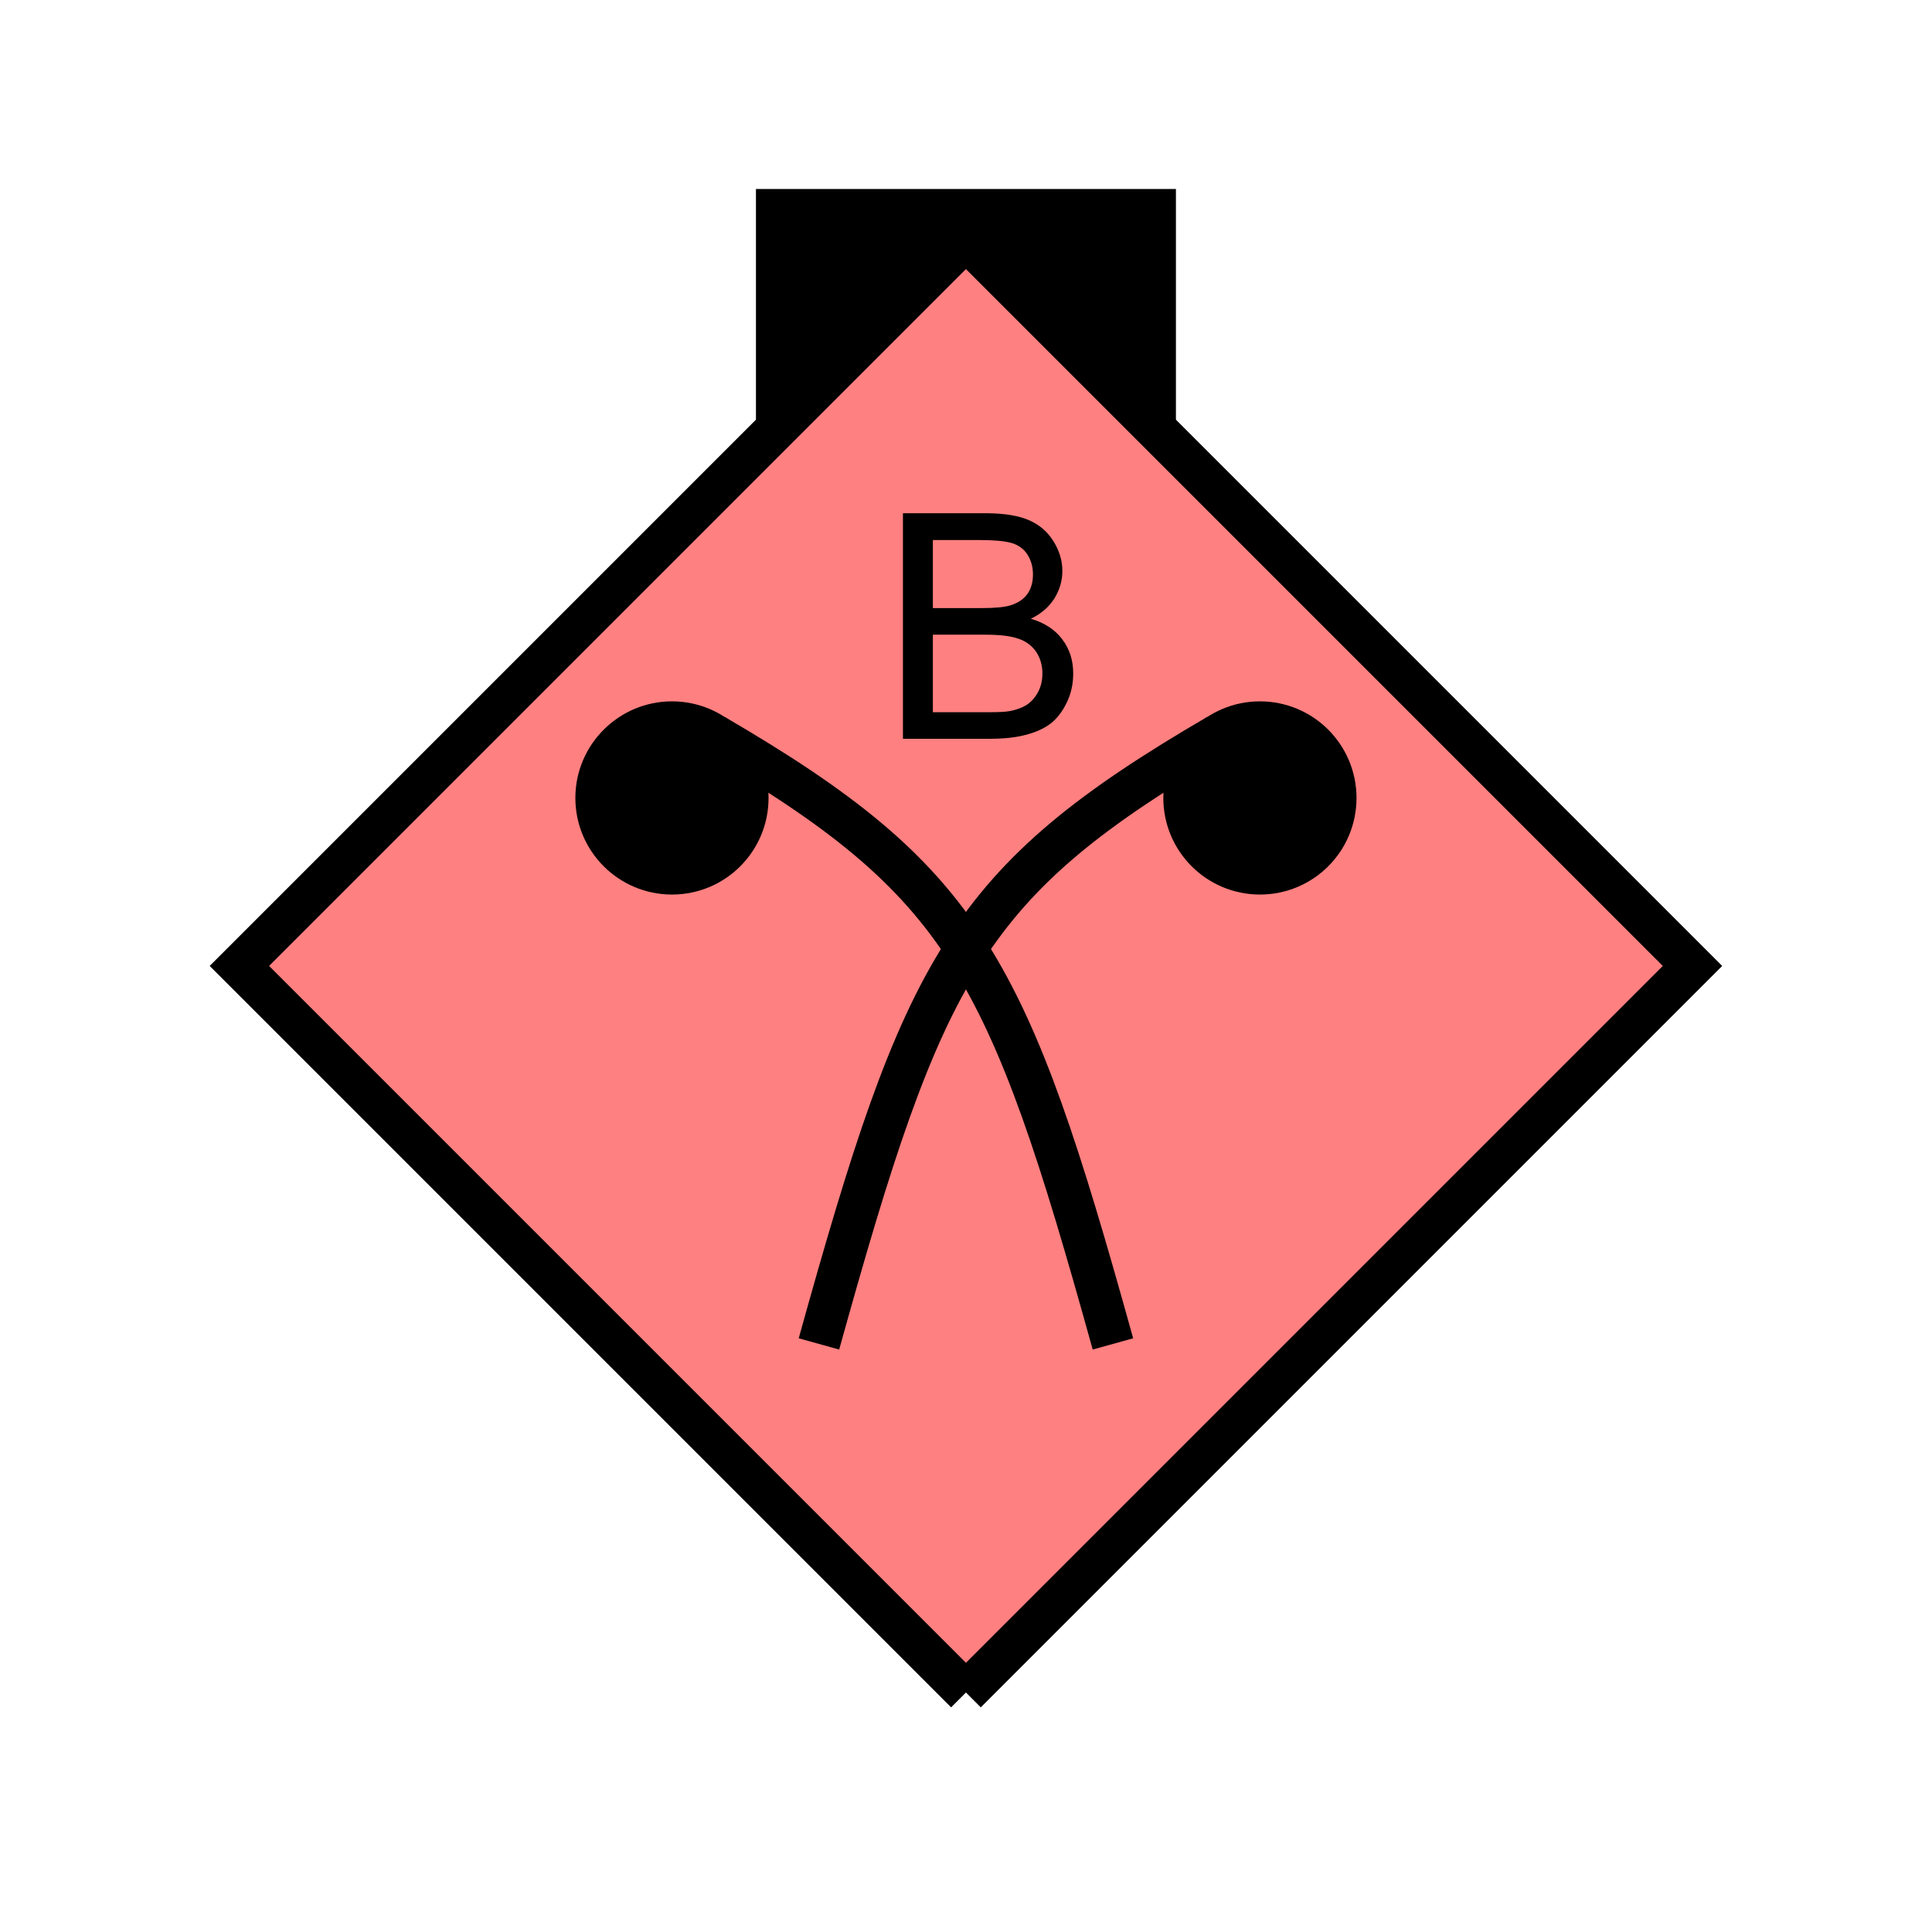 <?xml version="1.0" encoding="UTF-8" standalone="no"?>
<svg
   xmlns:dc="http://purl.org/dc/elements/1.1/"
   xmlns:cc="http://creativecommons.org/ns#"
   xmlns:rdf="http://www.w3.org/1999/02/22-rdf-syntax-ns#"
   xmlns:svg="http://www.w3.org/2000/svg"
   xmlns="http://www.w3.org/2000/svg"
   id="svg25"
   height="116.73mm"
   width="116.73mm"
   version="1.0">
  <defs
     id="defs3">
    <pattern
       y="0"
       x="0"
       height="6"
       width="6"
       patternUnits="userSpaceOnUse"
       id="EMFhbasepattern" />
  </defs>
  <path
     id="path5"
     d="  M 172.626,43.157   L 172.626,100.699   L 268.53,100.699   L 268.53,43.157   L 172.626,43.157   z "
     style="fill:#000000;fill-rule:evenodd;fill-opacity:1;stroke:none;" />
  <path
     id="path7"
     d="  M 220.578,386.492   L 220.578,386.492   L 386.492,220.578   L 220.578,54.665   L 54.665,220.578   L 220.578,386.492   z "
     style="fill:#ff8080;fill-rule:evenodd;fill-opacity:1;stroke:none;" />
  <path
     id="path9"
     d="  M 220.578,386.492   L 220.578,386.492   L 386.492,220.578   L 220.578,54.665   L 54.665,220.578   L 220.578,386.492  "
     style="fill:none;stroke:#000000;stroke-width:9.59px;stroke-linecap:butt;stroke-linejoin:miter;stroke-miterlimit:10;stroke-dasharray:none;stroke-opacity:1;" />
  <path
     id="path11"
     d="  M 170.708,182.217   C 170.708,191.767 162.996,199.48 153.446,199.48   C 143.935,199.48 136.183,191.767 136.183,182.217   C 136.183,172.706 143.935,164.954 153.446,164.954   C 162.996,164.954 170.708,172.706 170.708,182.217   z "
     style="fill:#000000;fill-rule:evenodd;fill-opacity:1;stroke:none;" />
  <path
     id="path13"
     d="  M 170.708,182.217   C 170.708,191.767 162.996,199.48 153.446,199.48   C 143.935,199.48 136.183,191.767 136.183,182.217   C 136.183,172.706 143.935,164.954 153.446,164.954   C 162.996,164.954 170.708,172.706 170.708,182.217  "
     style="fill:none;stroke:#000000;stroke-width:9.59px;stroke-linecap:butt;stroke-linejoin:miter;stroke-miterlimit:10;stroke-dasharray:none;stroke-opacity:1;" />
  <path
     id="path15"
     d="  M 304.973,182.217   C 304.973,191.767 297.261,199.48 287.711,199.48   C 278.2,199.48 270.448,191.767 270.448,182.217   C 270.448,172.706 278.2,164.954 287.711,164.954   C 297.261,164.954 304.973,172.706 304.973,182.217   z "
     style="fill:#000000;fill-rule:evenodd;fill-opacity:1;stroke:none;" />
  <path
     id="path17"
     d="  M 304.973,182.217   C 304.973,191.767 297.261,199.48 287.711,199.48   C 278.2,199.48 270.448,191.767 270.448,182.217   C 270.448,172.706 278.2,164.954 287.711,164.954   C 297.261,164.954 304.973,172.706 304.973,182.217  "
     style="fill:none;stroke:#000000;stroke-width:9.59px;stroke-linecap:butt;stroke-linejoin:miter;stroke-miterlimit:10;stroke-dasharray:none;stroke-opacity:1;" />
  <path
     id="path19"
     d="  M 163.036,167.831   C 220.578,201.398 230.169,220.578 254.145,306.892  "
     style="fill:none;stroke:#000000;stroke-width:9.59px;stroke-linecap:butt;stroke-linejoin:miter;stroke-miterlimit:10;stroke-dasharray:none;stroke-opacity:1;" />
  <path
     id="path21"
     d="  M 278.12,167.831   C 220.578,201.398 210.988,220.578 187.012,306.892  "
     style="fill:none;stroke:#000000;stroke-width:9.59px;stroke-linecap:butt;stroke-linejoin:miter;stroke-miterlimit:10;stroke-dasharray:none;stroke-opacity:1;" />
  <path
     id="path23"
     d="  M 206.193,168.71   L 206.193,117.202   L 225.533,117.202   C 229.449,117.242 232.606,117.762 235.004,118.801   C 237.361,119.84 239.24,121.438 240.558,123.596   C 241.917,125.754 242.596,128.031 242.596,130.389   C 242.596,132.587 241.997,134.665 240.798,136.623   C 239.599,138.541 237.801,140.139 235.403,141.298   C 238.52,142.217 240.918,143.775 242.556,145.973   C 244.235,148.171 245.074,150.768 245.074,153.765   C 245.074,156.203 244.594,158.441 243.555,160.519   C 242.556,162.597 241.278,164.195 239.799,165.314   C 238.281,166.433 236.402,167.272 234.125,167.831   C 231.887,168.431 229.13,168.71 225.853,168.71   z  M 213.026,138.86   L 224.135,138.86   C 227.172,138.86 229.33,138.661 230.648,138.261   C 232.366,137.742 233.685,136.902 234.564,135.704   C 235.443,134.505 235.883,132.986 235.883,131.188   C 235.883,129.51 235.483,127.991 234.644,126.673   C 233.845,125.394 232.646,124.515 231.128,124.035   C 229.609,123.556 227.012,123.316 223.296,123.316   L 213.026,123.316   z  M 213.026,162.637   L 225.853,162.637   C 228.051,162.637 229.569,162.557 230.488,162.397   C 232.047,162.117 233.365,161.638 234.404,160.998   C 235.443,160.319 236.322,159.36 237.002,158.121   C 237.681,156.882 238.041,155.444 238.041,153.765   C 238.041,151.847 237.521,150.209 236.562,148.77   C 235.563,147.372 234.205,146.373 232.446,145.813   C 230.728,145.214 228.211,144.934 224.934,144.934   L 213.026,144.934   z "
     style="fill:#000000;fill-rule:evenodd;fill-opacity:1;stroke:none;" />
</svg>
